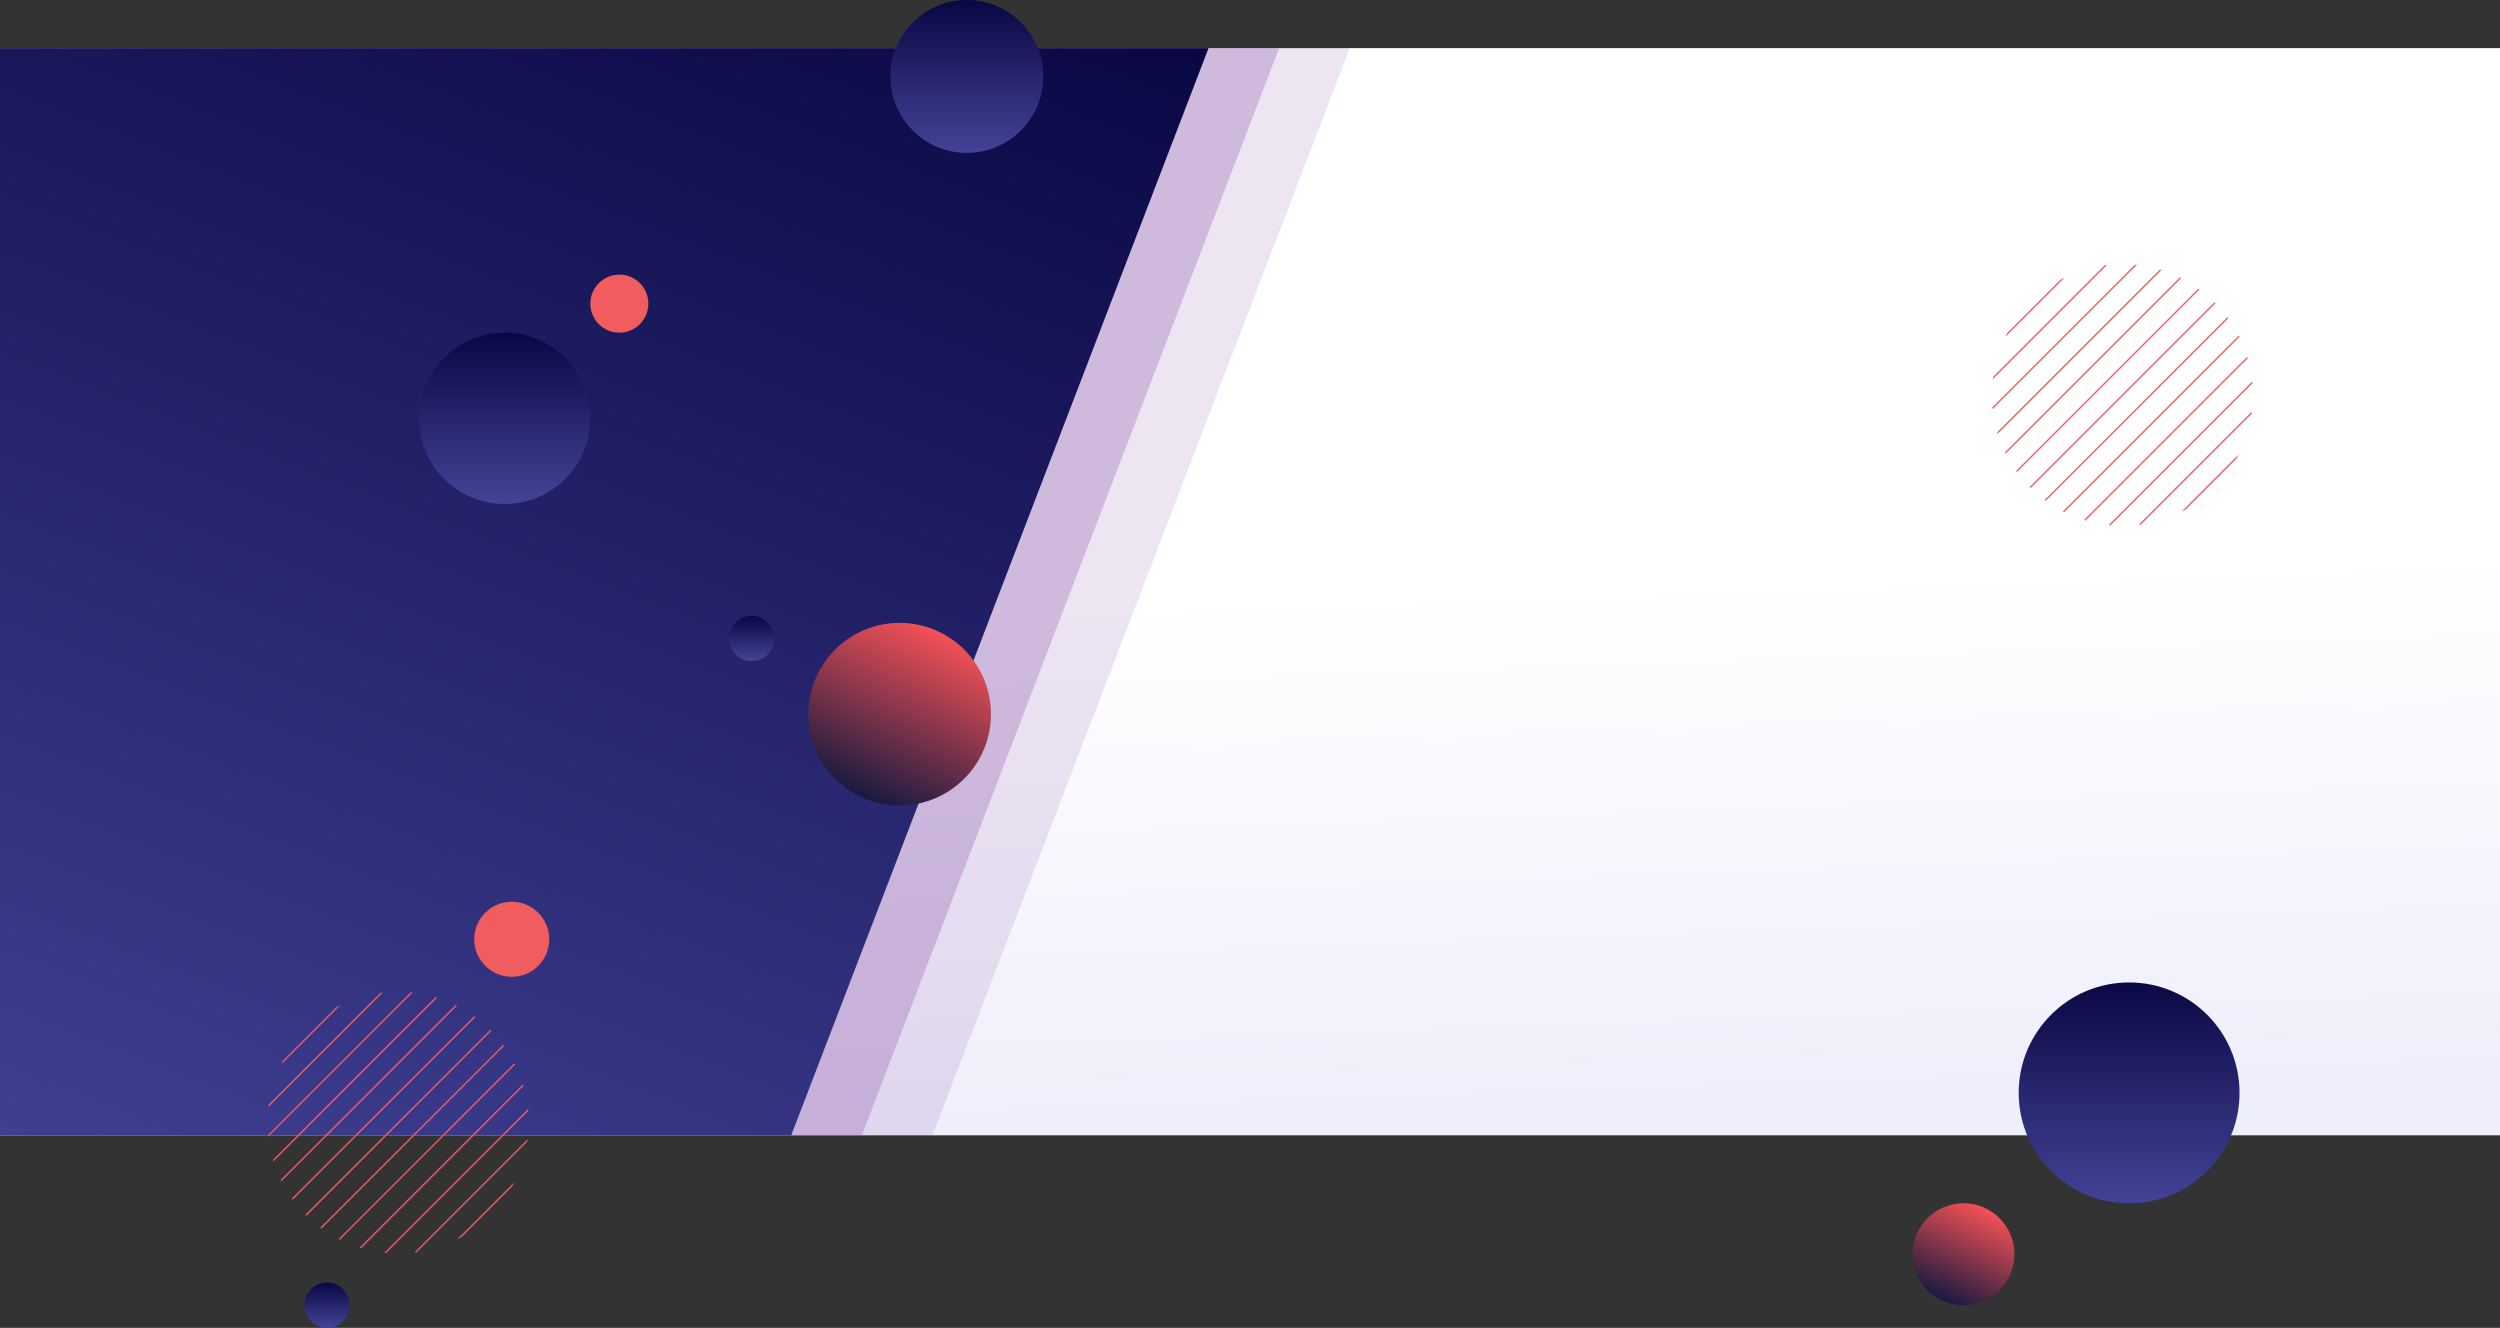 <svg id="hero-type3-web" xmlns="http://www.w3.org/2000/svg" xmlns:xlink="http://www.w3.org/1999/xlink" width="1766" height="938" viewBox="0 0 1766 938">
  <rect x="0" y="0" width="1766" height="938" fill="#333333" stroke="none"/>
  <defs>
    <linearGradient id="linear-gradient" x1="0.422" x2="0.5" y2="0.982" gradientUnits="objectBoundingBox">
      <stop offset="0" stop-color="#fff"/>
      <stop offset="0.517" stop-color="#fff"/>
      <stop offset="1" stop-color="#efeefb"/>
    </linearGradient>
    <clipPath id="clip-path">
      <rect id="Rectangle_857" data-name="Rectangle 857" width="1766" height="768" transform="translate(-200)" fill="url(#linear-gradient)"/>
    </clipPath>
    <linearGradient id="linear-gradient-3" x1="0.5" x2="0.5" y2="1" gradientUnits="objectBoundingBox">
      <stop offset="0" stop-color="#090743"/>
      <stop offset="1" stop-color="#434398"/>
    </linearGradient>
    <linearGradient id="linear-gradient-5" x1="0.247" y1="0.925" x2="0.695" gradientUnits="objectBoundingBox">
      <stop offset="0" stop-color="#1a1a40"/>
      <stop offset="1" stop-color="#fb5357"/>
    </linearGradient>
    <clipPath id="clip-path-2">
      <ellipse id="Ellipse_5" data-name="Ellipse 5" cx="92.25" cy="92.458" rx="92.25" ry="92.458" transform="translate(0)" fill="none"/>
    </clipPath>
  </defs>
  <g id="Mask_Group_138" data-name="Mask Group 138" transform="translate(200 34)" clip-path="url(#clip-path)">
    <rect id="Rectangle_853" data-name="Rectangle 853" width="1766" height="768" transform="translate(-200)" fill="url(#linear-gradient)"/>
    <rect id="Rectangle_854" data-name="Rectangle 854" width="890.995" height="1071.488" transform="translate(-77.815 -320.648) rotate(21)" fill="#8a56ac" opacity="0.15"/>
    <rect id="Rectangle_855" data-name="Rectangle 855" width="880.995" height="1078.991" transform="translate(-118.36 -317.064) rotate(21)" fill="#8a56ac" opacity="0.3"/>
    <rect id="Rectangle_856" data-name="Rectangle 856" width="885.995" height="1095.477" transform="translate(-172.908 -318.856) rotate(21)" fill="url(#linear-gradient-3)"/>
  </g>
  <circle id="Ellipse" cx="78" cy="78" r="78" transform="translate(1426 694)" opacity="0.995" fill="url(#linear-gradient-3)"/>
  <circle id="Ellipse_419" data-name="Ellipse 419" cx="36" cy="36" r="36" transform="translate(1351 850)" fill="url(#linear-gradient-5)"/>
  <circle id="Ellipse_420" data-name="Ellipse 420" cx="16" cy="16" r="16" transform="translate(215 906)" fill="url(#linear-gradient-3)"/>
  <circle id="Ellipse_421" data-name="Ellipse 421" cx="20.5" cy="20.5" r="20.5" transform="translate(417 194)" fill="#f15d5e"/>
  <g id="Group_2766" data-name="Group 2766" transform="translate(1810.598 -1985.116)">
    <g id="Group_75" data-name="Group 75" transform="translate(-1621.598 2685.659)" clip-path="url(#clip-path-2)">
      <line id="Line_50" data-name="Line 50" y1="162.879" x2="162.879" transform="translate(22.494 19.258)" fill="none" stroke="#f15d5e" stroke-miterlimit="10" stroke-width="1"/>
      <line id="Line_51" data-name="Line 51" y1="162.879" x2="162.879" transform="translate(32.993 29.756)" fill="none" stroke="#f15d5e" stroke-miterlimit="10" stroke-width="1"/>
      <line id="Line_52" data-name="Line 52" y1="162.879" x2="162.879" transform="translate(43.491 40.254)" fill="none" stroke="#f15d5e" stroke-miterlimit="10" stroke-width="1"/>
      <line id="Line_53" data-name="Line 53" y1="159.55" x2="159.55" transform="translate(57.318 50.752)" fill="none" stroke="#f15d5e" stroke-miterlimit="10" stroke-width="1"/>
      <line id="Line_54" data-name="Line 54" y1="145.026" x2="145.026" transform="translate(70.672 72.918)" fill="none" stroke="#f15d5e" stroke-miterlimit="10" stroke-width="1"/>
      <line id="Line_55" data-name="Line 55" y1="145.026" x2="145.026" transform="translate(81.17 83.416)" fill="none" stroke="#f15d5e" stroke-miterlimit="10" stroke-width="1"/>
      <line id="Line_56" data-name="Line 56" y1="150.289" x2="150.289" transform="translate(-35.234 -54.772)" fill="none" stroke="#f15d5e" stroke-miterlimit="10" stroke-width="1"/>
      <line id="Line_57" data-name="Line 57" y1="150.289" x2="150.289" transform="translate(-24.736 -44.274)" fill="none" stroke="#f15d5e" stroke-miterlimit="10" stroke-width="1"/>
      <line id="Line_58" data-name="Line 58" y1="163.106" x2="163.106" transform="translate(-19.942 -40.888)" fill="none" stroke="#f15d5e" stroke-miterlimit="10" stroke-width="1"/>
      <line id="Line_59" data-name="Line 59" y1="163.106" x2="163.106" transform="translate(-9.444 -30.39)" fill="none" stroke="#f15d5e" stroke-miterlimit="10" stroke-width="1"/>
      <line id="Line_60" data-name="Line 60" y1="147.911" x2="147.911" transform="translate(0.861 -5.816)" fill="none" stroke="#f15d5e" stroke-miterlimit="10" stroke-width="1"/>
      <line id="Line_61" data-name="Line 61" y1="147.911" x2="147.911" transform="translate(11.359 4.682)" fill="none" stroke="#f15d5e" stroke-miterlimit="10" stroke-width="1"/>
      <line id="Line_62" data-name="Line 62" y1="147.911" x2="147.911" transform="translate(21.857 15.18)" fill="none" stroke="#f15d5e" stroke-miterlimit="10" stroke-width="1"/>
    </g>
  </g>
  <circle id="Ellipse_422" data-name="Ellipse 422" cx="16" cy="16" r="16" transform="translate(515 435)" fill="url(#linear-gradient-3)"/>
  <circle id="Ellipse_423" data-name="Ellipse 423" cx="60.5" cy="60.5" r="60.5" transform="translate(296 235)" fill="url(#linear-gradient-3)"/>
  <circle id="Ellipse_424" data-name="Ellipse 424" cx="64.5" cy="64.5" r="64.5" transform="translate(571 440)" fill="url(#linear-gradient-5)"/>
  <circle id="Ellipse-2" data-name="Ellipse" cx="54" cy="54" r="54" transform="translate(629)" opacity="0.995" fill="url(#linear-gradient-3)"/>
  <circle id="Ellipse_425" data-name="Ellipse 425" cx="26.5" cy="26.5" r="26.5" transform="translate(335 637)" fill="#f15d5e"/>
  <g id="Group_2767" data-name="Group 2767" transform="translate(3028.598 -2499.116)">
    <g id="Group_75-2" data-name="Group 75" transform="translate(-1621.598 2685.659)" clip-path="url(#clip-path-2)">
      <line id="Line_50-2" data-name="Line 50" y1="162.879" x2="162.879" transform="translate(22.494 19.258)" fill="none" stroke="#f15d5e" stroke-miterlimit="10" stroke-width="1"/>
      <line id="Line_51-2" data-name="Line 51" y1="162.879" x2="162.879" transform="translate(32.993 29.756)" fill="none" stroke="#f15d5e" stroke-miterlimit="10" stroke-width="1"/>
      <line id="Line_52-2" data-name="Line 52" y1="162.879" x2="162.879" transform="translate(43.491 40.254)" fill="none" stroke="#f15d5e" stroke-miterlimit="10" stroke-width="1"/>
      <line id="Line_53-2" data-name="Line 53" y1="159.55" x2="159.55" transform="translate(57.318 50.752)" fill="none" stroke="#f15d5e" stroke-miterlimit="10" stroke-width="1"/>
      <line id="Line_54-2" data-name="Line 54" y1="145.026" x2="145.026" transform="translate(70.672 72.918)" fill="none" stroke="#f15d5e" stroke-miterlimit="10" stroke-width="1"/>
      <line id="Line_55-2" data-name="Line 55" y1="145.026" x2="145.026" transform="translate(81.17 83.416)" fill="none" stroke="#f15d5e" stroke-miterlimit="10" stroke-width="1"/>
      <line id="Line_56-2" data-name="Line 56" y1="150.289" x2="150.289" transform="translate(-35.234 -54.772)" fill="none" stroke="#f15d5e" stroke-miterlimit="10" stroke-width="1"/>
      <line id="Line_57-2" data-name="Line 57" y1="150.289" x2="150.289" transform="translate(-24.736 -44.274)" fill="none" stroke="#f15d5e" stroke-miterlimit="10" stroke-width="1"/>
      <line id="Line_58-2" data-name="Line 58" y1="163.106" x2="163.106" transform="translate(-19.942 -40.888)" fill="none" stroke="#f15d5e" stroke-miterlimit="10" stroke-width="1"/>
      <line id="Line_59-2" data-name="Line 59" y1="163.106" x2="163.106" transform="translate(-9.444 -30.39)" fill="none" stroke="#f15d5e" stroke-miterlimit="10" stroke-width="1"/>
      <line id="Line_60-2" data-name="Line 60" y1="147.911" x2="147.911" transform="translate(0.861 -5.816)" fill="none" stroke="#f15d5e" stroke-miterlimit="10" stroke-width="1"/>
      <line id="Line_61-2" data-name="Line 61" y1="147.911" x2="147.911" transform="translate(11.359 4.682)" fill="none" stroke="#f15d5e" stroke-miterlimit="10" stroke-width="1"/>
      <line id="Line_62-2" data-name="Line 62" y1="147.911" x2="147.911" transform="translate(21.857 15.18)" fill="none" stroke="#f15d5e" stroke-miterlimit="10" stroke-width="1"/>
    </g>
  </g>
</svg>
